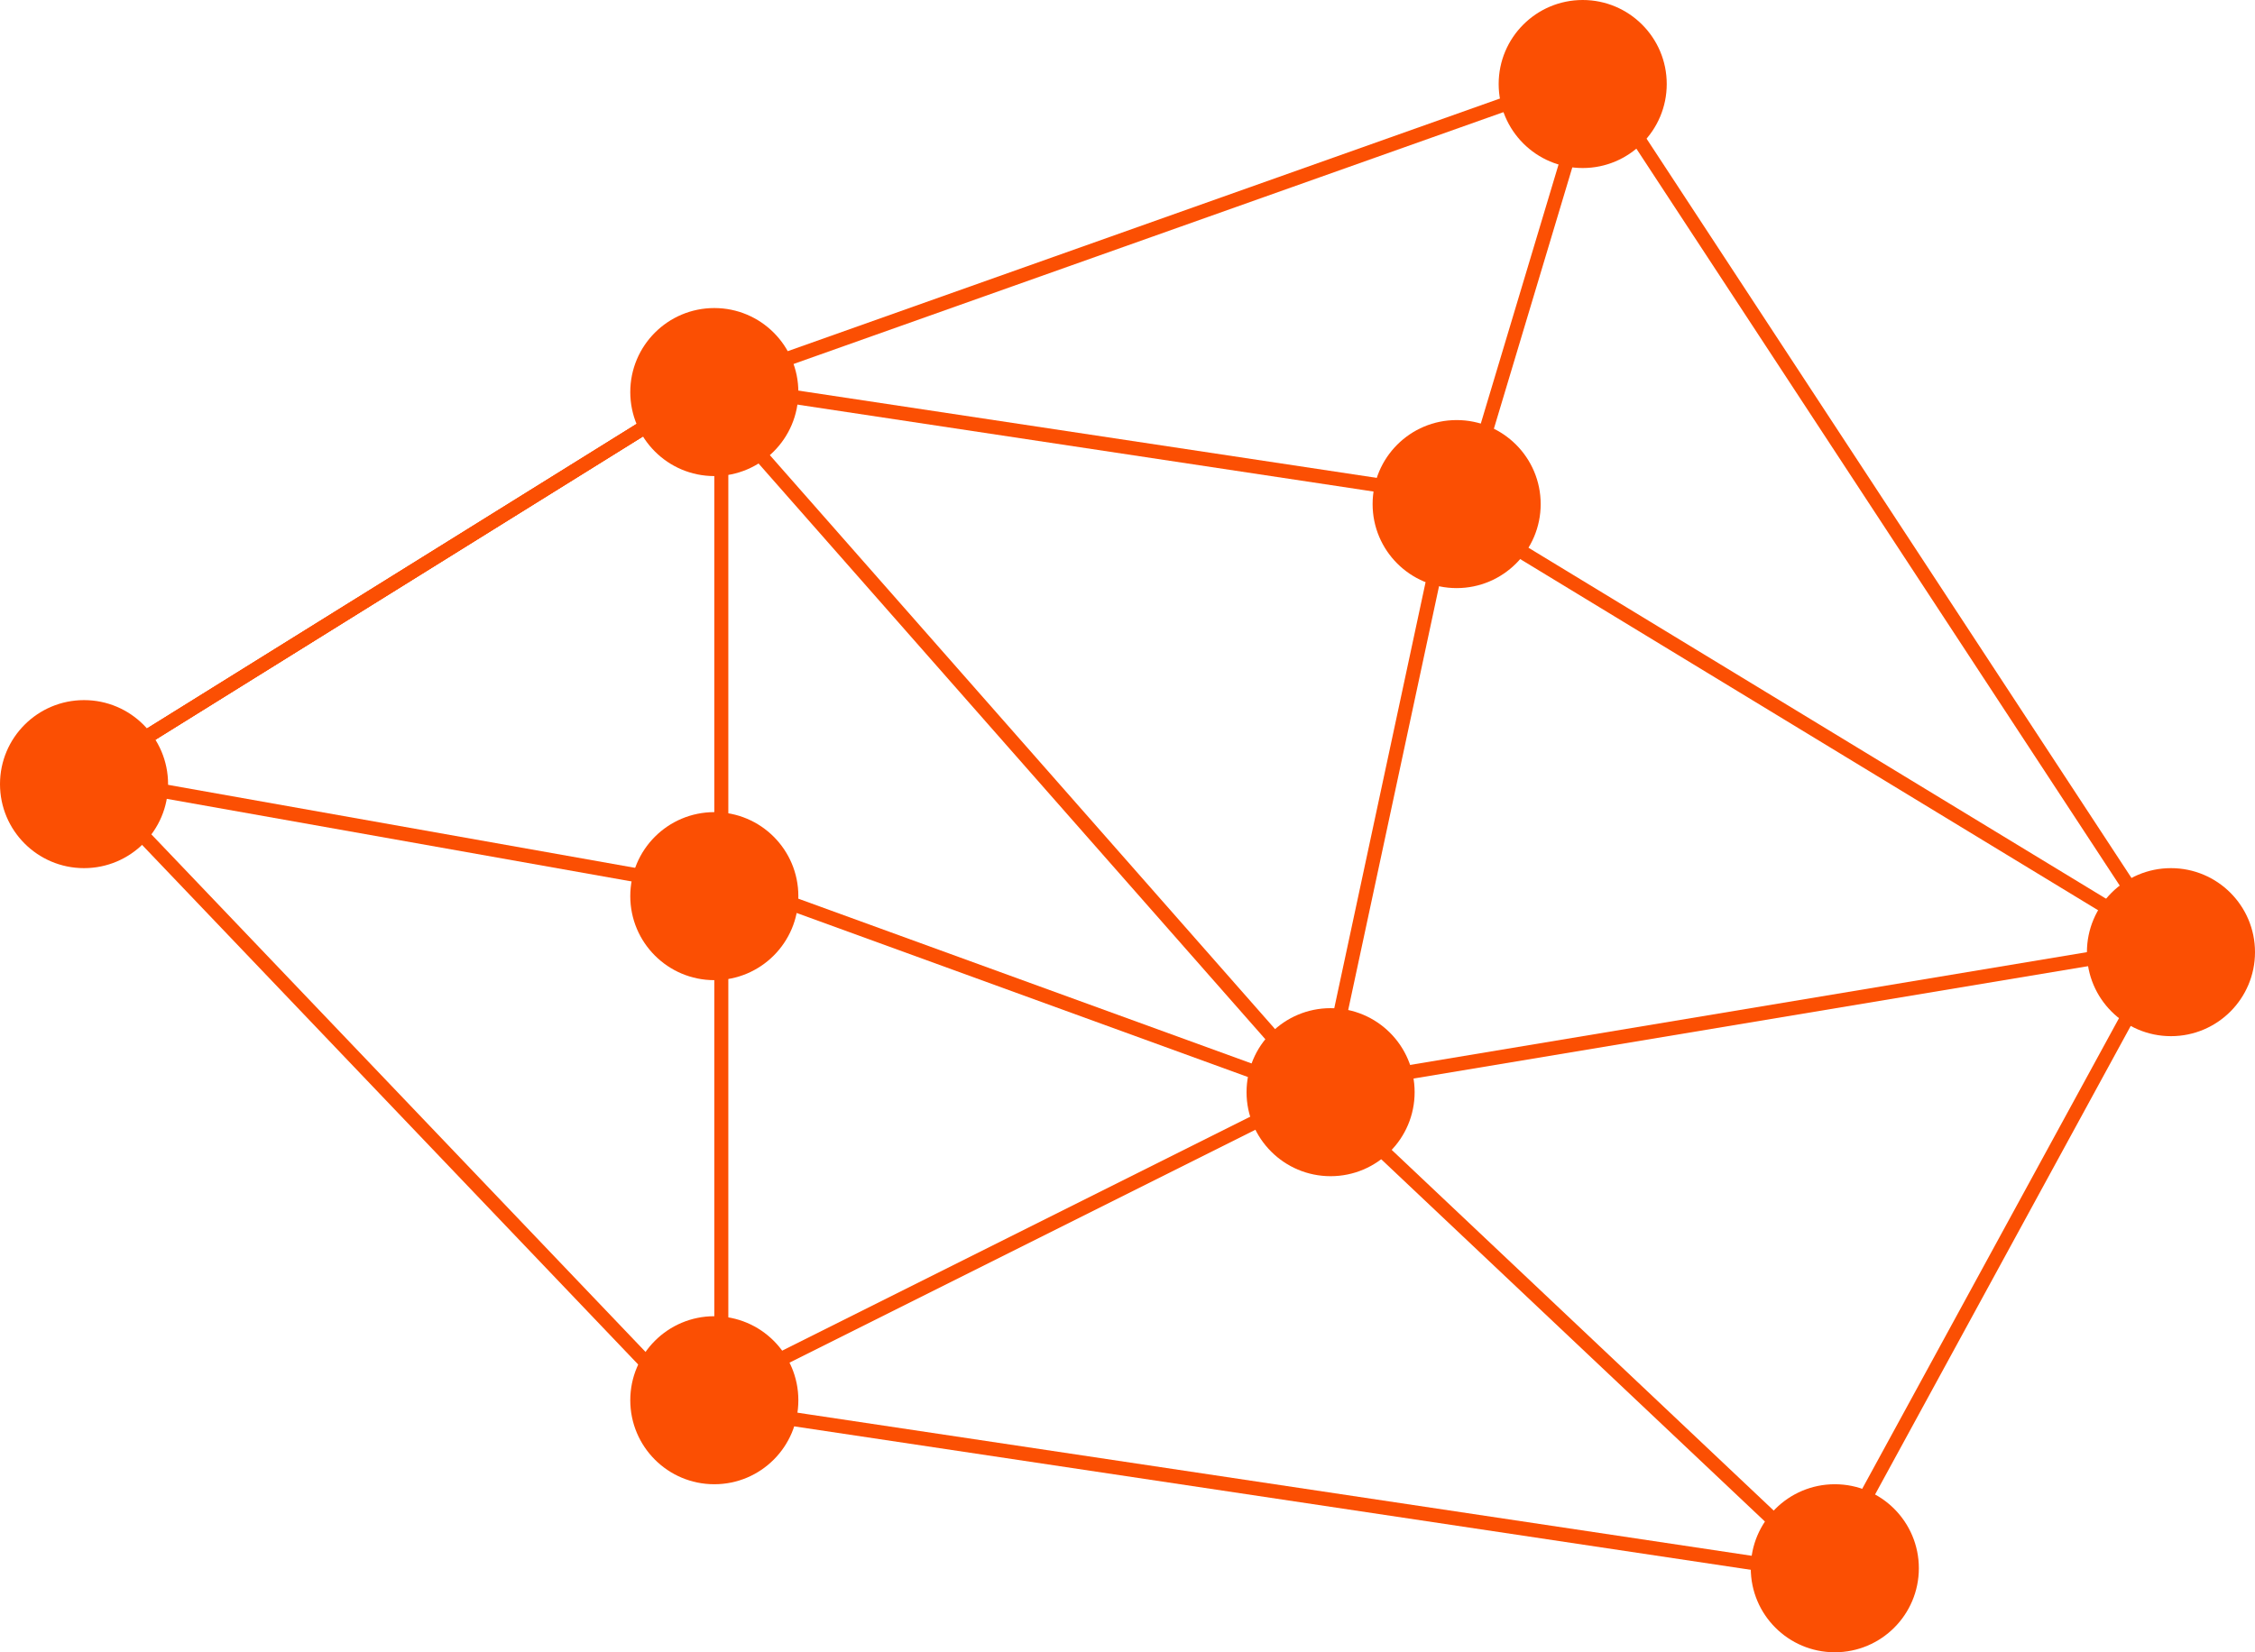<svg width="161" height="118" viewBox="0 0 161 118" fill="none" xmlns="http://www.w3.org/2000/svg">
<line x1="5.736" y1="55.575" x2="50.736" y2="27.576" stroke="#FB4F03"/>
<line x1="5.736" y1="55.575" x2="50.736" y2="27.576" stroke="#FB4F03"/>
<line x1="5.736" y1="55.575" x2="50.736" y2="27.576" stroke="#FB4F03"/>
<line x1="50.776" y1="99.553" x2="94.776" y2="77.553" stroke="#FB4F03"/>
<line x1="130.657" y1="112.364" x2="94.657" y2="78.364" stroke="#FB4F03"/>
<line x1="130.561" y1="111.761" x2="154.561" y2="67.761" stroke="#FB4F03"/>
<line x1="155.082" y1="67.493" x2="95.082" y2="77.493" stroke="#FB4F03"/>
<line x1="154.74" y1="67.427" x2="103.74" y2="36.427" stroke="#FB4F03"/>
<line x1="113.479" y1="6.144" x2="104.479" y2="36.144" stroke="#FB4F03"/>
<line x1="154.582" y1="67.274" x2="114.582" y2="6.274" stroke="#FB4F03"/>
<line x1="94.511" y1="77.895" x2="103.511" y2="35.895" stroke="#FB4F03"/>
<line x1="51.075" y1="27.506" x2="104.075" y2="35.506" stroke="#FB4F03"/>
<line x1="50.833" y1="27.529" x2="112.833" y2="5.529" stroke="#FB4F03"/>
<line x1="130.926" y1="112.494" x2="50.926" y2="100.494" stroke="#FB4F03"/>
<line x1="51.5" y1="28" x2="51.5" y2="100" stroke="#FB4F03"/>
<line x1="6.362" y1="55.655" x2="48.362" y2="99.655" stroke="#FB4F03"/>
<line x1="94.625" y1="78.33" x2="50.625" y2="28.33" stroke="#FB4F03"/>
<line x1="94.829" y1="78.47" x2="50.829" y2="62.47" stroke="#FB4F03"/>
<line x1="6.088" y1="55.508" x2="51.087" y2="63.508" stroke="#FB4F03"/>
<circle cx="6" cy="56" r="6" fill="#FB4F03"/>
<circle cx="51" cy="100" r="6" fill="#FB4F03"/>
<circle cx="155" cy="68" r="6" fill="#FB4F03"/>
<circle cx="104" cy="36" r="6" fill="#FB4F03"/>
<circle cx="113" cy="6" r="6" fill="#FB4F03"/>
<circle cx="51" cy="28" r="6" fill="#FB4F03"/>
<circle cx="95" cy="78" r="6" fill="#FB4F03"/>
<circle cx="51" cy="64" r="6" fill="#FB4F03"/>
<circle cx="131" cy="112" r="6" fill="#FB4F03"/>
</svg>
